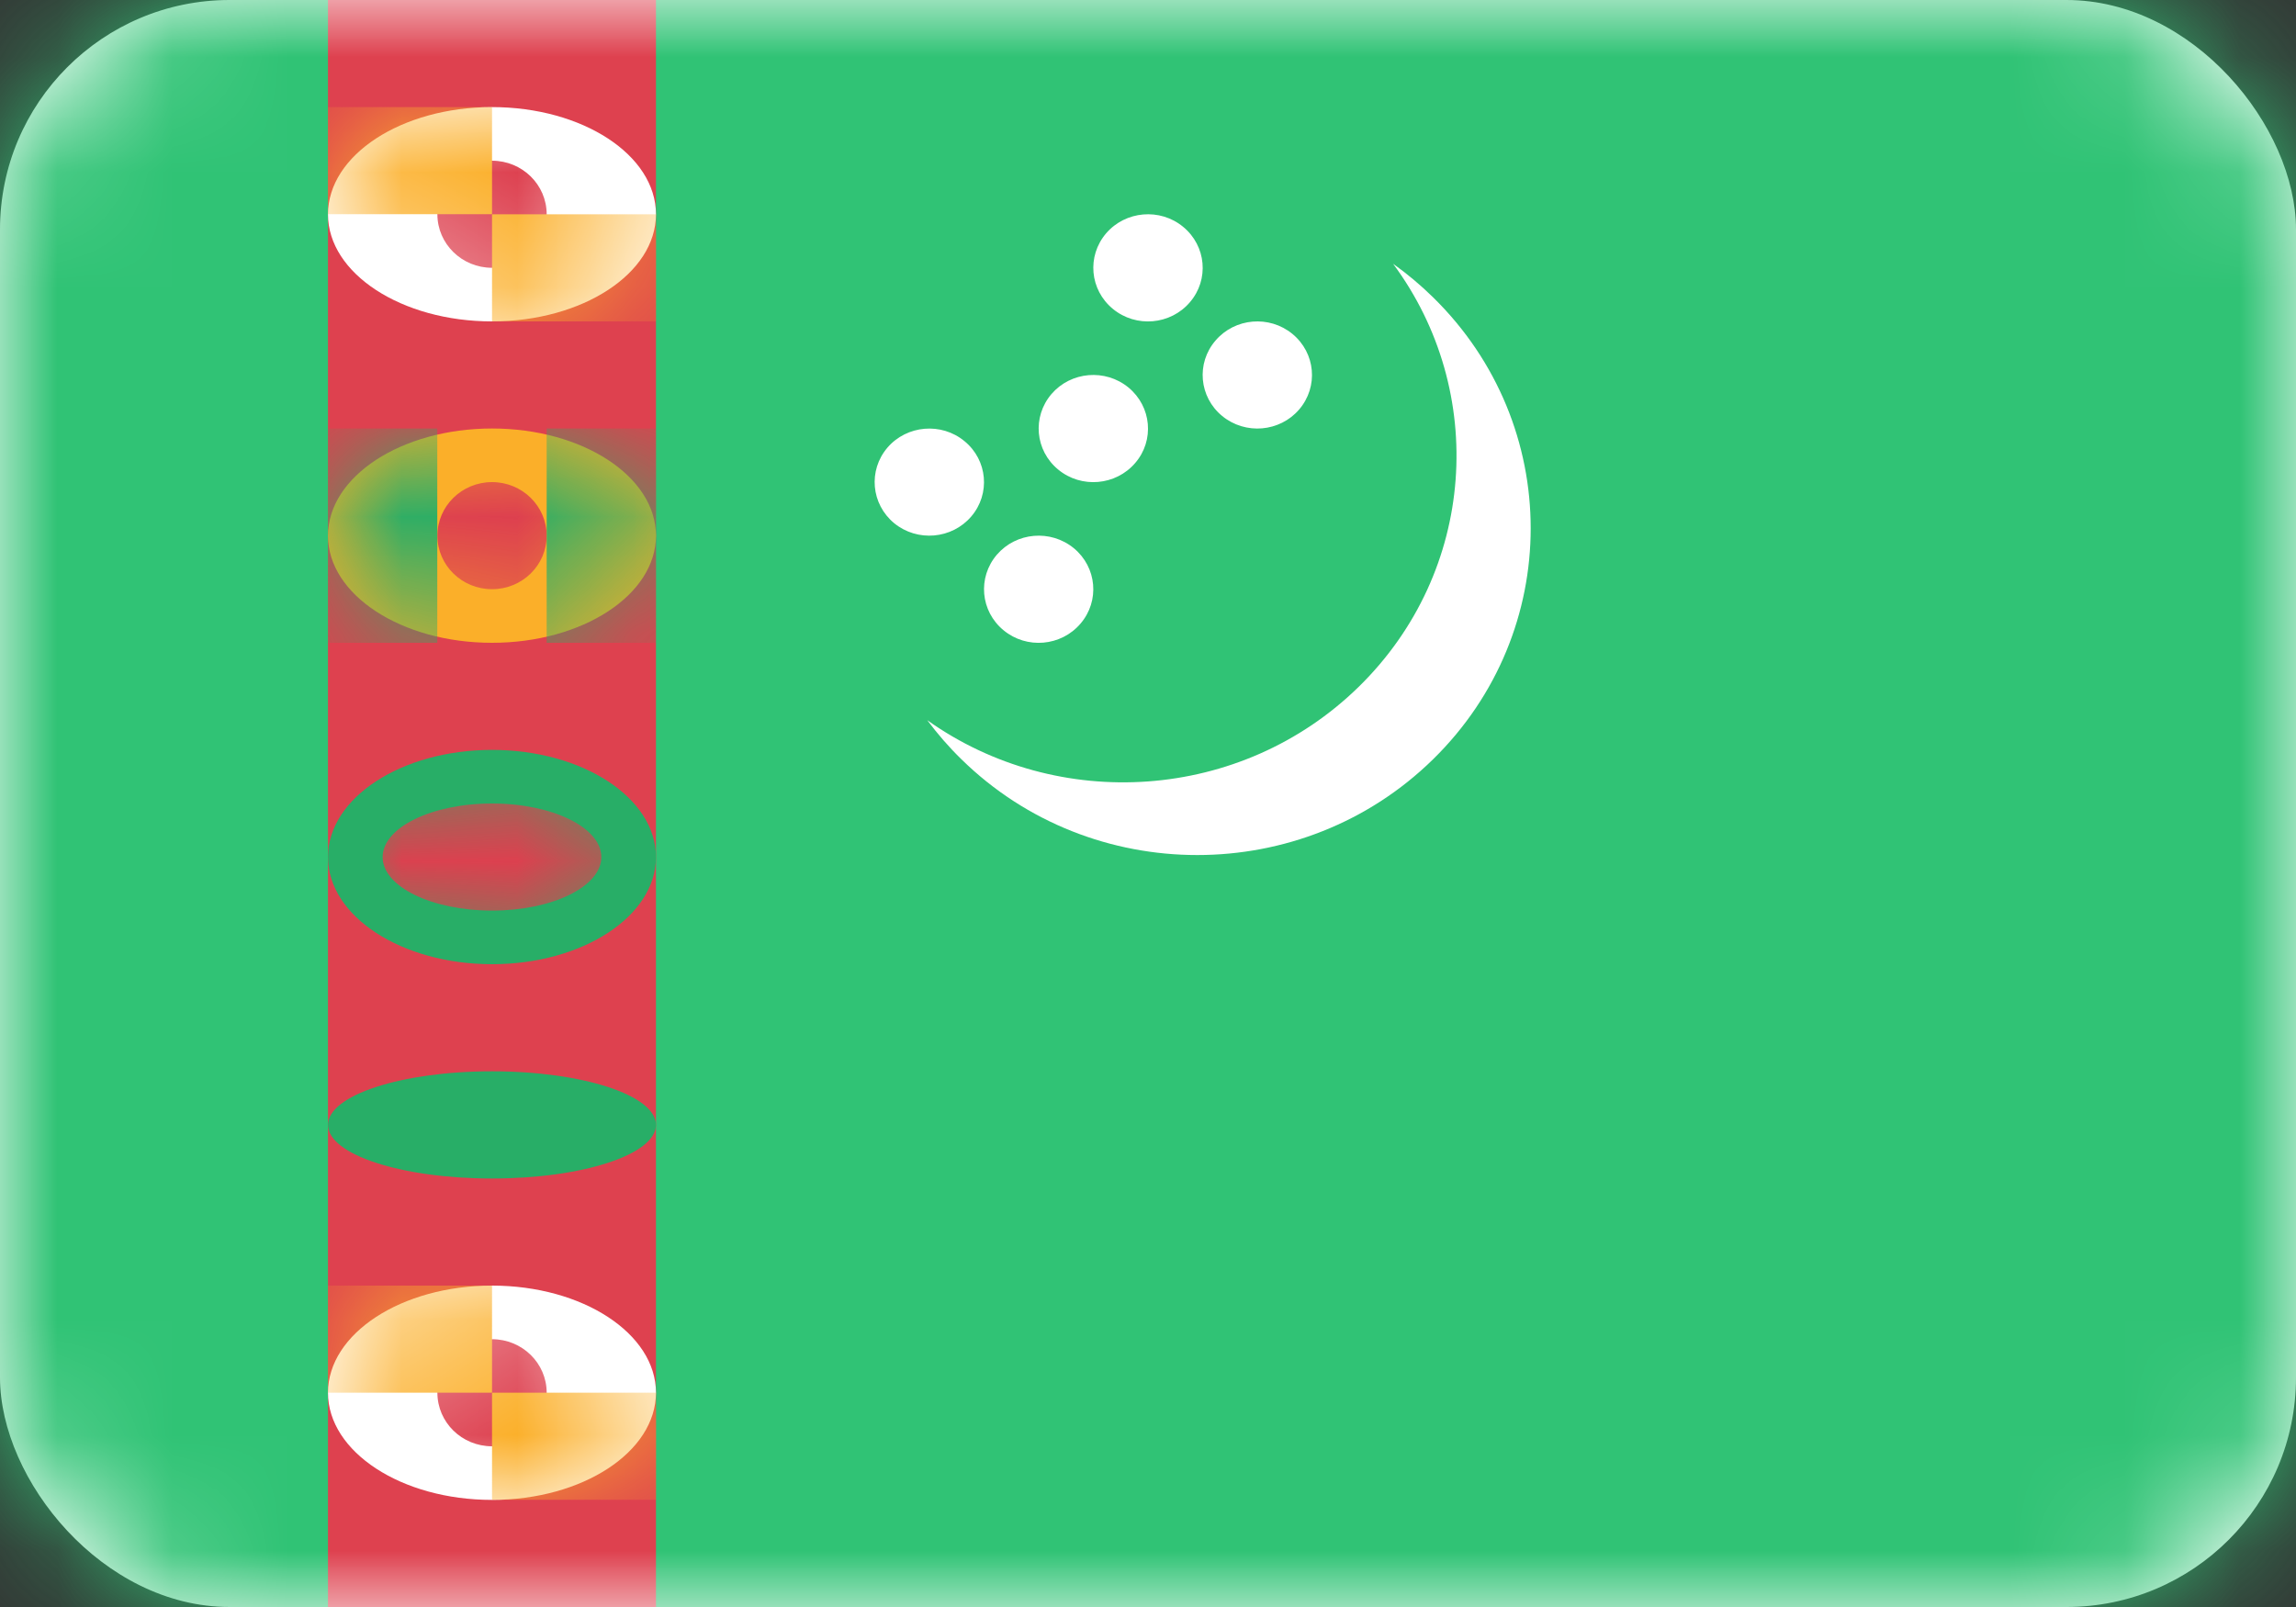 <svg width="20" height="14" viewBox="0 0 20 14" fill="none" xmlns="http://www.w3.org/2000/svg">
<rect x="0" y="0" width="20" height="14" fill="#333333" stroke="none"/>
<rect width="20" height="14" rx="2" fill="white"/>
<mask id="mask0_240_10504" style="mask-type:luminance" maskUnits="userSpaceOnUse" x="0" y="0" width="20" height="14">
<rect width="20" height="14" rx="2" fill="white"/>
</mask>
<g mask="url(#mask0_240_10504)">
<path fill-rule="evenodd" clip-rule="evenodd" d="M0 14H20V0H0V14Z" fill="#30C375"/>
<rect x="2.857" width="2.857" height="14" fill="#DE414F"/>
<path fill-rule="evenodd" clip-rule="evenodd" d="M4.286 2.8C5.075 2.8 5.714 2.382 5.714 1.867C5.714 1.351 5.075 0.933 4.286 0.933C3.497 0.933 2.857 1.351 2.857 1.867C2.857 2.382 3.497 2.8 4.286 2.8Z" fill="white"/>
<mask id="mask1_240_10504" style="mask-type:luminance" maskUnits="userSpaceOnUse" x="2" y="0" width="4" height="3">
<path fill-rule="evenodd" clip-rule="evenodd" d="M4.286 2.8C5.075 2.8 5.714 2.382 5.714 1.867C5.714 1.351 5.075 0.933 4.286 0.933C3.497 0.933 2.857 1.351 2.857 1.867C2.857 2.382 3.497 2.8 4.286 2.8Z" fill="white"/>
</mask>
<g mask="url(#mask1_240_10504)">
<path fill-rule="evenodd" clip-rule="evenodd" d="M4.286 2.333C4.549 2.333 4.762 2.124 4.762 1.867C4.762 1.609 4.549 1.4 4.286 1.4C4.023 1.4 3.81 1.609 3.81 1.867C3.81 2.124 4.023 2.333 4.286 2.333Z" fill="#DD404F"/>
<rect x="2.857" y="0.933" width="1.429" height="0.933" fill="#FBAF29"/>
<rect x="4.286" y="1.867" width="1.429" height="0.933" fill="#FBAF29"/>
</g>
<path fill-rule="evenodd" clip-rule="evenodd" d="M4.286 13.067C5.075 13.067 5.714 12.649 5.714 12.133C5.714 11.618 5.075 11.2 4.286 11.2C3.497 11.2 2.857 11.618 2.857 12.133C2.857 12.649 3.497 13.067 4.286 13.067Z" fill="white"/>
<mask id="mask2_240_10504" style="mask-type:luminance" maskUnits="userSpaceOnUse" x="2" y="11" width="4" height="3">
<path fill-rule="evenodd" clip-rule="evenodd" d="M4.286 13.067C5.075 13.067 5.714 12.649 5.714 12.133C5.714 11.618 5.075 11.2 4.286 11.2C3.497 11.2 2.857 11.618 2.857 12.133C2.857 12.649 3.497 13.067 4.286 13.067Z" fill="white"/>
</mask>
<g mask="url(#mask2_240_10504)">
<path fill-rule="evenodd" clip-rule="evenodd" d="M4.286 12.6C4.549 12.6 4.762 12.391 4.762 12.133C4.762 11.876 4.549 11.667 4.286 11.667C4.023 11.667 3.81 11.876 3.81 12.133C3.81 12.391 4.023 12.6 4.286 12.6Z" fill="#DD404F"/>
<rect x="2.857" y="11.2" width="1.429" height="0.933" fill="#FBAF29"/>
<rect x="4.286" y="12.133" width="1.429" height="0.933" fill="#FBAF29"/>
</g>
<path fill-rule="evenodd" clip-rule="evenodd" d="M4.286 8.4C5.075 8.4 5.714 7.982 5.714 7.467C5.714 6.951 5.075 6.533 4.286 6.533C3.497 6.533 2.857 6.951 2.857 7.467C2.857 7.982 3.497 8.4 4.286 8.4Z" fill="#28AE67"/>
<mask id="mask3_240_10504" style="mask-type:luminance" maskUnits="userSpaceOnUse" x="2" y="6" width="4" height="3">
<path fill-rule="evenodd" clip-rule="evenodd" d="M4.286 8.4C5.075 8.4 5.714 7.982 5.714 7.467C5.714 6.951 5.075 6.533 4.286 6.533C3.497 6.533 2.857 6.951 2.857 7.467C2.857 7.982 3.497 8.4 4.286 8.4Z" fill="white"/>
</mask>
<g mask="url(#mask3_240_10504)">
<path fill-rule="evenodd" clip-rule="evenodd" d="M4.286 7.933C4.812 7.933 5.238 7.724 5.238 7.467C5.238 7.209 4.812 7 4.286 7C3.76 7 3.333 7.209 3.333 7.467C3.333 7.724 3.76 7.933 4.286 7.933Z" fill="#DD404F"/>
</g>
<path fill-rule="evenodd" clip-rule="evenodd" d="M4.286 10.267C5.075 10.267 5.714 10.058 5.714 9.8C5.714 9.542 5.075 9.333 4.286 9.333C3.497 9.333 2.857 9.542 2.857 9.8C2.857 10.058 3.497 10.267 4.286 10.267Z" fill="#28AE67"/>
<mask id="mask4_240_10504" style="mask-type:luminance" maskUnits="userSpaceOnUse" x="2" y="9" width="4" height="2">
<path fill-rule="evenodd" clip-rule="evenodd" d="M4.286 10.267C5.075 10.267 5.714 10.058 5.714 9.8C5.714 9.542 5.075 9.333 4.286 9.333C3.497 9.333 2.857 9.542 2.857 9.8C2.857 10.058 3.497 10.267 4.286 10.267Z" fill="white"/>
</mask>
<g mask="url(#mask4_240_10504)">
</g>
<path fill-rule="evenodd" clip-rule="evenodd" d="M4.286 5.6C5.075 5.6 5.714 5.182 5.714 4.667C5.714 4.151 5.075 3.733 4.286 3.733C3.497 3.733 2.857 4.151 2.857 4.667C2.857 5.182 3.497 5.6 4.286 5.6Z" fill="#FBAF29"/>
<mask id="mask5_240_10504" style="mask-type:luminance" maskUnits="userSpaceOnUse" x="2" y="3" width="4" height="3">
<path fill-rule="evenodd" clip-rule="evenodd" d="M4.286 5.6C5.075 5.6 5.714 5.182 5.714 4.667C5.714 4.151 5.075 3.733 4.286 3.733C3.497 3.733 2.857 4.151 2.857 4.667C2.857 5.182 3.497 5.6 4.286 5.6Z" fill="white"/>
</mask>
<g mask="url(#mask5_240_10504)">
<path fill-rule="evenodd" clip-rule="evenodd" d="M4.286 5.133C4.549 5.133 4.762 4.924 4.762 4.667C4.762 4.409 4.549 4.2 4.286 4.2C4.023 4.2 3.81 4.409 3.81 4.667C3.81 4.924 4.023 5.133 4.286 5.133Z" fill="#DD404F"/>
<rect x="2.857" y="3.733" width="0.952" height="1.867" fill="#28AE67"/>
<rect x="4.762" y="3.733" width="0.952" height="1.867" fill="#28AE67"/>
</g>
<path fill-rule="evenodd" clip-rule="evenodd" d="M10.588 2.967C10.418 3.164 10.445 3.459 10.646 3.624C10.848 3.79 11.148 3.764 11.317 3.567C11.486 3.369 11.46 3.075 11.258 2.909C11.057 2.744 10.757 2.769 10.588 2.967ZM9.354 4.776C9.152 4.61 8.852 4.636 8.683 4.833C8.514 5.031 8.54 5.325 8.742 5.491C8.943 5.657 9.243 5.631 9.412 5.433C9.581 5.236 9.555 4.942 9.354 4.776ZM8.401 3.843C8.2 3.677 7.899 3.703 7.73 3.9C7.561 4.098 7.588 4.392 7.789 4.558C7.991 4.723 8.291 4.697 8.46 4.5C8.629 4.303 8.603 4.008 8.401 3.843ZM10.306 1.976C10.105 1.81 9.804 1.836 9.635 2.033C9.466 2.231 9.492 2.525 9.694 2.691C9.895 2.857 10.196 2.831 10.365 2.633C10.534 2.436 10.508 2.142 10.306 1.976ZM9.83 3.376C9.628 3.21 9.328 3.236 9.159 3.433C8.99 3.631 9.016 3.925 9.218 4.091C9.419 4.257 9.72 4.231 9.889 4.033C10.058 3.836 10.031 3.542 9.83 3.376Z" fill="white"/>
<path fill-rule="evenodd" clip-rule="evenodd" d="M12.483 6.615C11.349 7.727 9.509 7.727 8.375 6.615C8.265 6.508 8.166 6.393 8.077 6.274C9.213 7.083 10.812 6.986 11.837 5.982C12.861 4.978 12.96 3.411 12.135 2.298C12.257 2.385 12.373 2.482 12.483 2.59C13.617 3.701 13.617 5.504 12.483 6.615Z" fill="white"/>
</g>
</svg>
